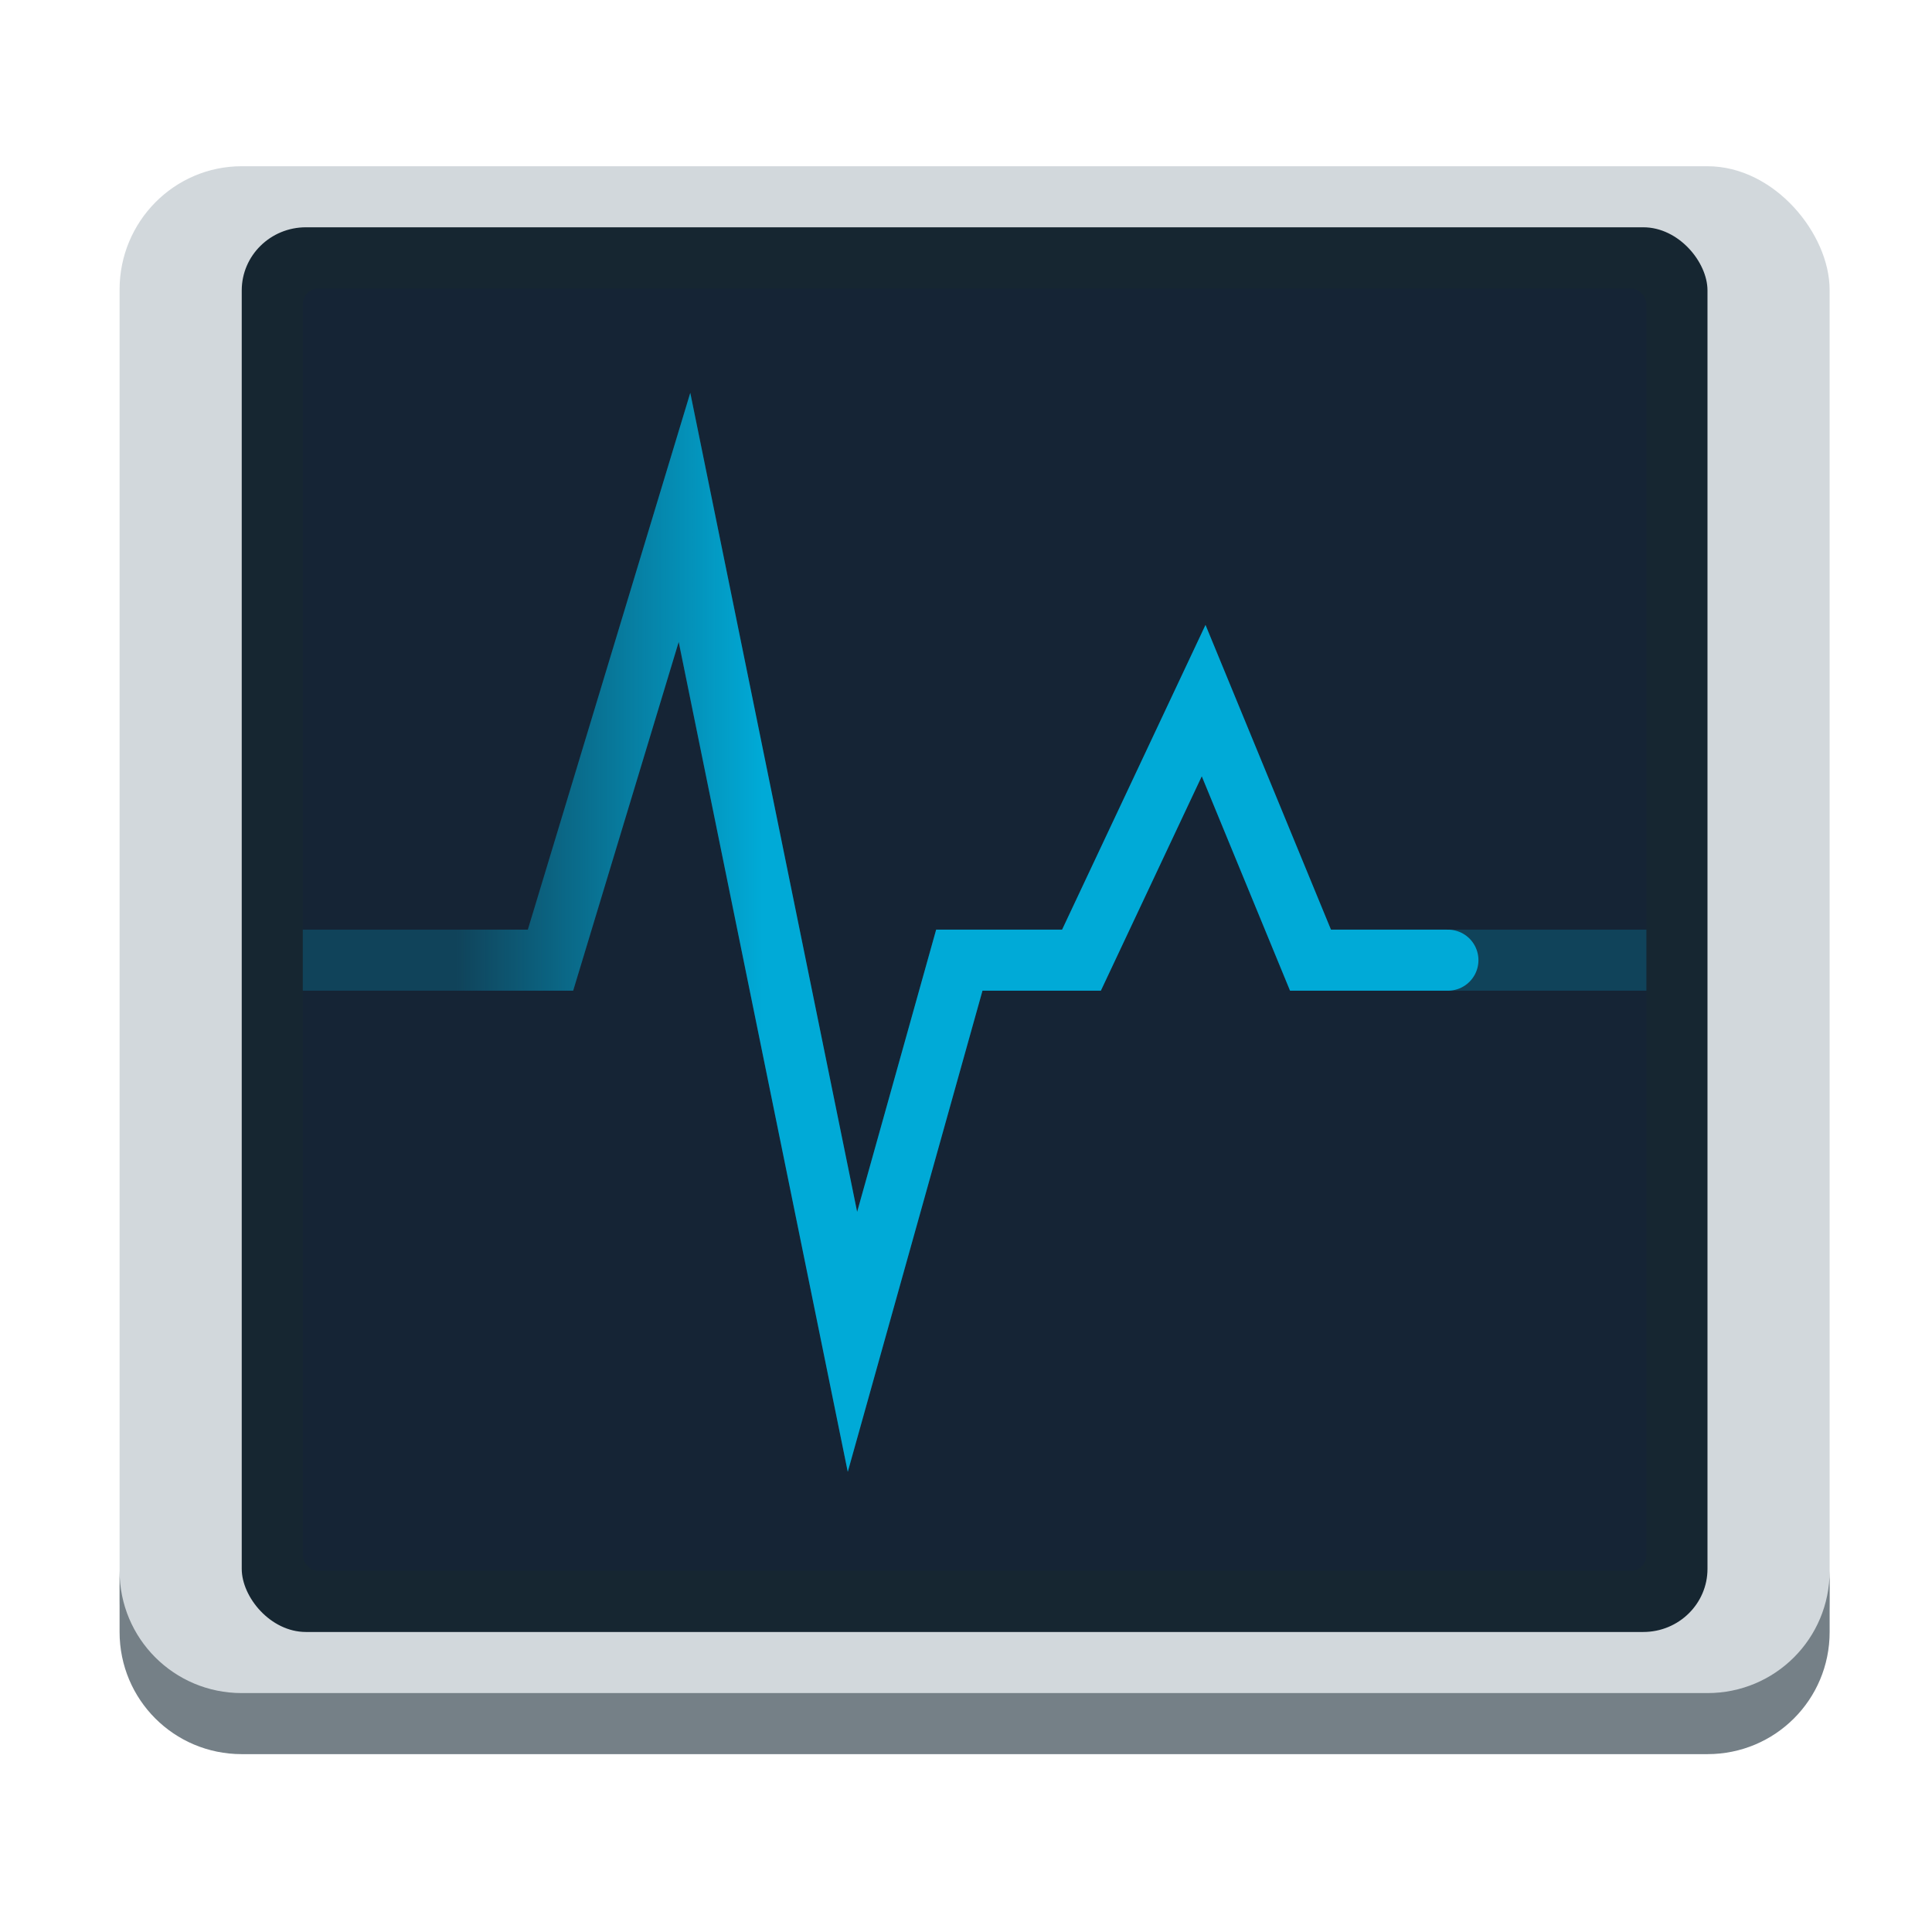 <?xml version="1.0" encoding="UTF-8" standalone="no"?>
<svg
   width="48"
   height="48"
   id="svg11300"
   version="1.0"
   style="display:inline;enable-background:new"
   viewBox="0 0 48 48"
   sodipodi:docname="xfce4-taskmanager.svg"
   inkscape:version="1.2.2 (b0a8486541, 2022-12-01)"
   inkscape:export-filename="/home/maug/Downloads/xfce4-taskmanager.svg.png"
   inkscape:export-xdpi="36"
   inkscape:export-ydpi="36"
   xmlns:inkscape="http://www.inkscape.org/namespaces/inkscape"
   xmlns:sodipodi="http://sodipodi.sourceforge.net/DTD/sodipodi-0.dtd"
   xmlns:xlink="http://www.w3.org/1999/xlink"
   xmlns="http://www.w3.org/2000/svg"
   xmlns:svg="http://www.w3.org/2000/svg"
   xmlns:rdf="http://www.w3.org/1999/02/22-rdf-syntax-ns#"
   xmlns:cc="http://creativecommons.org/ns#"
   xmlns:dc="http://purl.org/dc/elements/1.1/">
  <sodipodi:namedview
     pagecolor="#ffffff"
     bordercolor="#666666"
     borderopacity="1"
     objecttolerance="10"
     gridtolerance="10"
     guidetolerance="10"
     inkscape:pageopacity="0"
     inkscape:pageshadow="2"
     inkscape:window-width="1362"
     inkscape:window-height="706"
     id="namedview44"
     showgrid="true"
     inkscape:zoom="5.6568544"
     inkscape:cx="27.311999"
     inkscape:cy="44.282561"
     inkscape:window-x="0"
     inkscape:window-y="0"
     inkscape:window-maximized="1"
     inkscape:current-layer="svg11300"
     inkscape:lockguides="true"
     showguides="true"
     inkscape:guide-bbox="true"
     inkscape:pagecheckerboard="false"
     inkscape:showpageshadow="2"
     inkscape:deskcolor="#d1d1d1">
    <inkscape:grid
       type="xygrid"
       id="grid4761"
       empspacing="4"
       originx="0"
       originy="0" />
    <sodipodi:guide
       position="6,64"
       orientation="0,1"
       id="guide846"
       inkscape:locked="true"
       inkscape:label=""
       inkscape:color="rgb(0,0,255)" />
  </sodipodi:namedview>
  <title
     id="title4162">Adwaita Icon Template</title>
  <defs
     id="defs3">
    <linearGradient
       id="linearGradient4587">
      <stop
         id="stop4575"
         offset="0"
         style="stop-color:#d5d3cf;stop-opacity:1" />
      <stop
         style="stop-color:#e4e1de;stop-opacity:1"
         offset="0.036"
         id="stop4577" />
      <stop
         id="stop4579"
         offset="0.071"
         style="stop-color:#d5d3cf;stop-opacity:1" />
      <stop
         style="stop-color:#d5d3cf;stop-opacity:1"
         offset="0.929"
         id="stop4581" />
      <stop
         id="stop4583"
         offset="0.964"
         style="stop-color:#e4e1de;stop-opacity:1" />
      <stop
         id="stop4585"
         offset="1"
         style="stop-color:#d2d8dc;stop-opacity:1" />
    </linearGradient>
    <linearGradient
       id="linearGradient4559">
      <stop
         id="stop4555"
         offset="0"
         style="stop-color:#00aad7;stop-opacity:1" />
      <stop
         id="stop4557"
         offset="1"
         style="stop-color:#00aad7;stop-opacity:0" />
    </linearGradient>
    <linearGradient
       id="linearGradient4594">
      <stop
         style="stop-color:#6b96f9;stop-opacity:1"
         offset="0"
         id="stop4590" />
      <stop
         style="stop-color:#6b96f9;stop-opacity:0"
         offset="1"
         id="stop4592" />
    </linearGradient>
    <linearGradient
       id="linearGradient1076">
      <stop
         style="stop-color:#d5d3cf;stop-opacity:1"
         offset="0"
         id="stop1064" />
      <stop
         id="stop1066"
         offset="0.036"
         style="stop-color:#e4e1de;stop-opacity:1" />
      <stop
         style="stop-color:#d5d3cf;stop-opacity:1"
         offset="0.071"
         id="stop1068" />
      <stop
         id="stop1070"
         offset="0.929"
         style="stop-color:#d5d3cf;stop-opacity:1" />
      <stop
         style="stop-color:#e4e1de;stop-opacity:1"
         offset="0.964"
         id="stop1072" />
      <stop
         style="stop-color:#d5d3cf;stop-opacity:1"
         offset="1"
         id="stop1074" />
    </linearGradient>
    <linearGradient
       xlink:href="#linearGradient1076"
       id="linearGradient1444-2-3-2"
       gradientUnits="userSpaceOnUse"
       gradientTransform="matrix(0.25,0,0,0.25,-22,109.009)"
       x1="120"
       y1="619.964"
       x2="568"
       y2="619.964" />
    <linearGradient
       xlink:href="#linearGradient985"
       id="linearGradient1106-8"
       x1="335.868"
       y1="33.559"
       x2="112.132"
       y2="33.559"
       gradientUnits="userSpaceOnUse"
       gradientTransform="matrix(0.25,0,0,0.25,-12,225)" />
    <linearGradient
       id="linearGradient985">
      <stop
         id="stop981"
         offset="0"
         style="stop-color:#f9f06b;stop-opacity:1" />
      <stop
         id="stop983"
         offset="1"
         style="stop-color:#f9f06b;stop-opacity:0" />
    </linearGradient>
    <radialGradient
       xlink:href="#linearGradient1020"
       id="radialGradient1030"
       cx="64.846"
       cy="194.19"
       fx="64.846"
       fy="194.19"
       r="44"
       gradientTransform="matrix(-4.727,1.1058296e-6,-3.0301491e-7,-1.227,250.545,-21.675)"
       gradientUnits="userSpaceOnUse" />
    <linearGradient
       id="linearGradient1020"
       inkscape:swatch="gradient">
      <stop
         style="stop-color:#ffffff;stop-opacity:1;"
         offset="0"
         id="stop1016" />
      <stop
         style="stop-color:#ffffff;stop-opacity:0.094"
         offset="1"
         id="stop1018" />
    </linearGradient>
    <linearGradient
       y2="619.964"
       x2="568"
       y1="619.964"
       x1="120"
       gradientTransform="matrix(0.25,0,0,0.25,-22,-50.991)"
       gradientUnits="userSpaceOnUse"
       id="linearGradient1444-2-3-3"
       xlink:href="#linearGradient4587" />
    <radialGradient
       gradientUnits="userSpaceOnUse"
       gradientTransform="matrix(-4.136,1.2532736e-6,-2.6513804e-7,-1.391,325.227,170.635)"
       r="44"
       fy="194.19"
       fx="64"
       cy="194.19"
       cx="64"
       id="radialGradient1030-8"
       xlink:href="#linearGradient1020" />
    <linearGradient
       gradientTransform="matrix(0.25,0,0,0.365,4,47)"
       gradientUnits="userSpaceOnUse"
       y2="33.559"
       x2="104"
       y1="33.559"
       x1="184"
       id="linearGradient1106-2"
       xlink:href="#linearGradient4559" />
    <linearGradient
       gradientTransform="matrix(0.25,0,0,0.365,4,47)"
       gradientUnits="userSpaceOnUse"
       y2="33.559"
       x2="104"
       y1="33.559"
       x1="184"
       id="linearGradient1106-2-3"
       xlink:href="#linearGradient4594" />
    <linearGradient
       gradientTransform="matrix(0.25,0,0,0.365,4,47)"
       gradientUnits="userSpaceOnUse"
       y2="33.559"
       x2="104"
       y1="33.559"
       x1="184"
       id="linearGradient1106-2-35"
       xlink:href="#linearGradient4594" />
    <linearGradient
       gradientTransform="matrix(0.25,0,0,0.365,55,59)"
       gradientUnits="userSpaceOnUse"
       y2="33.559"
       x2="104"
       y1="33.559"
       x1="184"
       id="linearGradient1106-2-36"
       xlink:href="#linearGradient4594" />
    <linearGradient
       gradientTransform="matrix(0.095,0,0,0.139,1.454,17.027)"
       gradientUnits="userSpaceOnUse"
       y2="33.559"
       x2="104"
       y1="33.559"
       x1="184"
       id="linearGradient1106-2-6"
       xlink:href="#linearGradient4559" />
  </defs>
  <rect
     style="display:inline;opacity:1;vector-effect:none;fill:#d2d8dc;fill-opacity:1;stroke:none;stroke-width:0.004px;stroke-linecap:butt;stroke-linejoin:miter;stroke-miterlimit:4;stroke-dasharray:none;stroke-dashoffset:0;stroke-opacity:1;marker:none;marker-start:none;marker-mid:none;marker-end:none;paint-order:normal;enable-background:new"
     id="rect929-36-9-9"
     width="42.485"
     height="38.692"
     x="2.971"
     y="4.13"
     ry="3.065"
     rx="3.035" />
  <rect
     style="display:inline;opacity:1;vector-effect:none;fill:#162631;fill-opacity:1;stroke:none;stroke-width:0.004px;stroke-linecap:butt;stroke-linejoin:miter;stroke-miterlimit:4;stroke-dasharray:none;stroke-dashoffset:0;stroke-opacity:1;marker:none;marker-start:none;marker-mid:none;marker-end:none;paint-order:normal;enable-background:new"
     id="rect946-0-7-4"
     width="36.416"
     height="34.899"
     x="6.006"
     y="5.647"
     ry="1.568"
     rx="1.595" />
  <path
     style="display:inline;opacity:1;vector-effect:none;fill:#758087;fill-opacity:1;stroke:none;stroke-width:0.004px;stroke-linecap:butt;stroke-linejoin:miter;stroke-miterlimit:4;stroke-dasharray:none;stroke-dashoffset:0;stroke-opacity:1;marker:none;marker-start:none;marker-mid:none;marker-end:none;paint-order:normal;enable-background:new"
     d="m 2.971,39.029 v 1.517 c 0,1.681 1.353,3.035 3.035,3.035 H 42.422 c 1.681,0 3.035,-1.353 3.035,-3.035 v -1.517 c 0,1.681 -1.353,3.035 -3.035,3.035 H 6.006 c -1.681,0 -3.035,-1.353 -3.035,-3.035 z"
     id="rect929-3-6-3-9"
     inkscape:connector-curvature="0"
     sodipodi:nodetypes="csssscssc" />
  <rect
     y="-39.029"
     x="-40.904"
     height="31.864"
     width="33.381"
     id="rect968-2"
     style="display:inline;opacity:0.05;vector-effect:none;fill:#000080;fill-opacity:1;stroke:none;stroke-width:0.005px;stroke-linecap:butt;stroke-linejoin:miter;stroke-miterlimit:4;stroke-dasharray:none;stroke-dashoffset:0;stroke-opacity:1;marker:none;marker-start:none;marker-mid:none;marker-end:none;paint-order:normal;enable-background:new"
     transform="scale(-1)"
     ry="0.389" />
  <g
     transform="translate(0,-170)"
     id="g1063"
     style="display:inline" />
  <path
     id="path1092-6-1-3-7-5-1-0-3"
     style="display:inline;opacity:0.23;fill:none;stroke:#00aad7;stroke-width:1.517;stroke-linecap:butt;stroke-linejoin:miter;stroke-miterlimit:10;stroke-dasharray:none;stroke-opacity:1;enable-background:new"
     d="m 7.523,23.855 h 6.154 l 3.329,-11.001 4.173,20.484 2.655,-9.483 h 3.035 l 3.035,-6.449 2.655,6.449 h 8.345"
     inkscape:connector-curvature="0"
     sodipodi:nodetypes="ccccccccc" />
  <path
     id="path1092-6-1-3-7-5-1-0"
     style="display:inline;opacity:1;fill:none;stroke:url(#linearGradient1106-2-6);stroke-width:1.517;stroke-linecap:round;stroke-linejoin:miter;stroke-miterlimit:10;stroke-dasharray:none;stroke-opacity:1;enable-background:new"
     d="m 8.282,23.855 h 5.395 l 3.329,-11.001 4.173,20.484 2.655,-9.483 h 3.035 l 3.035,-6.449 2.655,6.449 h 3.414"
     inkscape:connector-curvature="0"
     sodipodi:nodetypes="ccccccccc" />
</svg>
